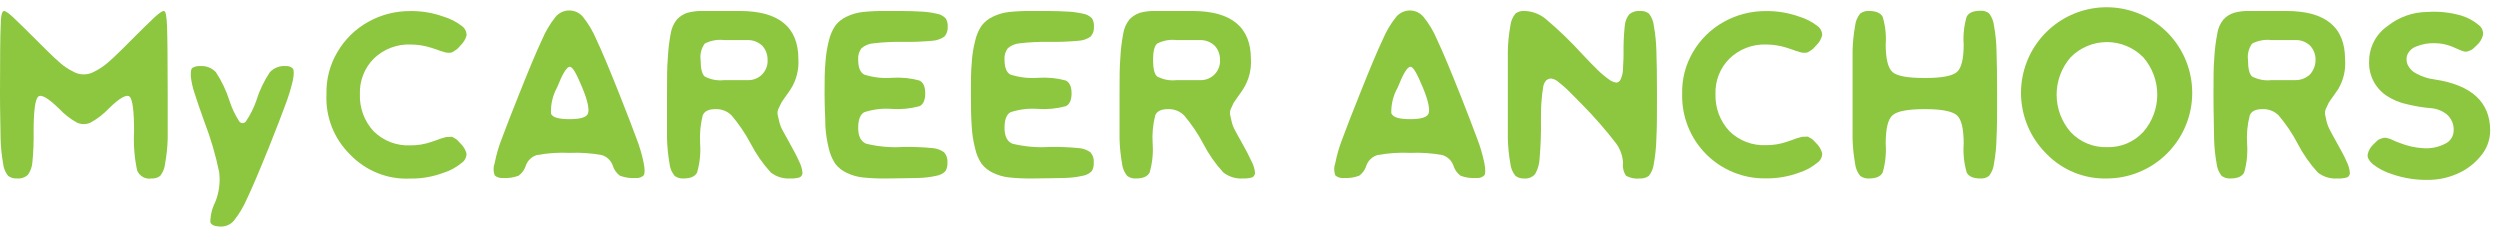 <svg width="224" height="21" viewBox="0 0 224 21" fill="none" xmlns="http://www.w3.org/2000/svg">
<path d="M12.284 15.254C12.041 14.108 11.95 12.934 12.014 11.765C12.014 9.966 11.879 8.905 11.618 8.662C11.357 8.419 10.719 8.77 9.757 9.714C9.279 10.218 8.727 10.646 8.12 10.982C7.927 11.071 7.717 11.117 7.504 11.117C7.292 11.117 7.081 11.071 6.888 10.982C6.286 10.647 5.74 10.219 5.27 9.714C4.298 8.77 3.678 8.419 3.417 8.662C3.156 8.905 3.012 9.939 3.012 11.765C3.029 12.683 2.993 13.602 2.905 14.516C2.878 14.934 2.735 15.336 2.491 15.676C2.359 15.792 2.205 15.879 2.038 15.934C1.871 15.988 1.694 16.007 1.52 15.991C1.237 16.007 0.957 15.925 0.728 15.757C0.473 15.441 0.317 15.056 0.279 14.651C0.147 13.915 0.072 13.169 0.054 12.421C0.054 11.522 0 10.209 0 8.491C0 5.218 0.021 3.15 0.063 2.287C0.063 1.387 0.198 0.983 0.351 0.983C0.504 0.983 0.782 1.181 1.196 1.567C1.61 1.954 2.581 2.907 4.1 4.427C4.622 4.948 5.063 5.362 5.422 5.668C5.756 5.955 6.125 6.2 6.52 6.396C6.818 6.573 7.158 6.666 7.504 6.666C7.851 6.666 8.191 6.573 8.489 6.396C8.885 6.198 9.257 5.954 9.595 5.668C9.964 5.362 10.404 4.948 10.926 4.427C12.443 2.904 13.411 1.951 13.83 1.567C14.244 1.181 14.532 0.983 14.685 0.983C14.838 0.983 14.927 1.414 14.963 2.287C14.999 3.159 15.026 5.218 15.026 8.491C15.026 10.209 15.026 11.522 15.026 12.421C15.006 13.169 14.928 13.915 14.793 14.651C14.756 15.055 14.603 15.439 14.352 15.757C14.132 15.928 13.856 16.011 13.579 15.991C13.311 16.038 13.035 15.99 12.798 15.855C12.562 15.721 12.38 15.508 12.284 15.254Z" fill="#8DC63F"/>
<path d="M24.118 13.14C23.248 15.299 22.586 16.854 22.13 17.808C21.827 18.509 21.434 19.168 20.961 19.768C20.825 19.929 20.655 20.06 20.465 20.151C20.274 20.243 20.067 20.293 19.855 20.299C19.253 20.299 18.956 20.173 18.848 19.921C18.847 19.296 18.995 18.679 19.28 18.122C19.628 17.269 19.752 16.34 19.639 15.425C19.323 13.892 18.881 12.388 18.318 10.928C17.904 9.777 17.607 8.905 17.418 8.303C17.255 7.822 17.147 7.324 17.095 6.819C17.095 6.423 17.095 6.18 17.256 6.072C17.47 5.954 17.714 5.901 17.958 5.92C18.215 5.902 18.473 5.942 18.712 6.037C18.952 6.132 19.168 6.279 19.343 6.468C19.866 7.266 20.277 8.131 20.566 9.04C20.77 9.673 21.054 10.277 21.411 10.838C21.443 10.897 21.489 10.945 21.547 10.979C21.603 11.013 21.669 11.031 21.735 11.031C21.801 11.031 21.866 11.013 21.923 10.979C21.98 10.945 22.027 10.897 22.058 10.838C22.434 10.28 22.736 9.675 22.958 9.04C23.238 8.128 23.65 7.262 24.181 6.468C24.359 6.278 24.577 6.13 24.82 6.035C25.062 5.94 25.323 5.9 25.583 5.92C25.703 5.905 25.824 5.918 25.937 5.957C26.051 5.996 26.154 6.06 26.24 6.144C26.348 6.297 26.348 6.648 26.24 7.206C26.072 7.927 25.855 8.636 25.592 9.328C25.263 10.233 24.771 11.504 24.118 13.14Z" fill="#8DC63F"/>
<path d="M29.252 8.446C29.215 7.117 29.554 5.804 30.233 4.661C30.891 3.531 31.842 2.599 32.984 1.963C34.138 1.317 35.439 0.983 36.761 0.992C37.772 0.979 38.777 1.146 39.728 1.486C40.328 1.663 40.889 1.95 41.383 2.332C41.517 2.426 41.625 2.551 41.699 2.697C41.772 2.843 41.809 3.005 41.806 3.168C41.713 3.512 41.526 3.823 41.266 4.067L41.014 4.346C40.935 4.419 40.848 4.482 40.754 4.535L40.538 4.67C40.468 4.712 40.386 4.731 40.304 4.724H40.079C39.981 4.713 39.885 4.692 39.791 4.661C39.688 4.636 39.586 4.606 39.486 4.571L39.09 4.427L38.622 4.274C38.02 4.085 37.392 3.988 36.761 3.986C36.163 3.967 35.566 4.068 35.007 4.283C34.448 4.497 33.938 4.822 33.506 5.236C33.086 5.654 32.758 6.154 32.541 6.705C32.325 7.256 32.224 7.846 32.247 8.437C32.223 9.048 32.321 9.657 32.534 10.229C32.747 10.802 33.071 11.327 33.488 11.774C33.919 12.197 34.434 12.526 34.998 12.741C35.563 12.956 36.166 13.053 36.77 13.024C37.407 13.031 38.039 12.928 38.64 12.718L39.09 12.565L39.486 12.421L39.791 12.331C39.882 12.299 39.975 12.278 40.07 12.268H40.295C40.372 12.249 40.452 12.249 40.529 12.268L40.745 12.394C40.842 12.441 40.931 12.505 41.005 12.583C41.077 12.655 41.167 12.745 41.257 12.853C41.517 13.097 41.704 13.408 41.797 13.752C41.802 13.915 41.766 14.078 41.692 14.224C41.618 14.37 41.509 14.495 41.374 14.588C40.887 14.993 40.325 15.299 39.72 15.488C38.771 15.84 37.764 16.014 36.752 16C35.75 16.047 34.749 15.878 33.818 15.504C32.887 15.13 32.048 14.56 31.357 13.833C30.646 13.134 30.091 12.293 29.728 11.365C29.366 10.436 29.203 9.442 29.252 8.446Z" fill="#8DC63F"/>
<path d="M48.091 13.896C47.873 13.963 47.673 14.079 47.506 14.234C47.34 14.39 47.211 14.582 47.129 14.795C47.02 15.173 46.789 15.505 46.473 15.739C46.029 15.909 45.553 15.98 45.079 15.946C44.944 15.962 44.807 15.95 44.676 15.91C44.546 15.869 44.426 15.802 44.324 15.712C44.191 15.356 44.191 14.963 44.324 14.606C44.473 13.844 44.693 13.098 44.98 12.376C45.31 11.477 45.819 10.167 46.509 8.446C47.408 6.189 48.091 4.553 48.568 3.555C48.876 2.814 49.288 2.121 49.791 1.495C49.941 1.32 50.128 1.18 50.337 1.084C50.547 0.988 50.774 0.938 51.005 0.938C51.236 0.938 51.463 0.988 51.673 1.084C51.882 1.18 52.069 1.32 52.219 1.495C52.722 2.121 53.133 2.814 53.442 3.555C53.919 4.553 54.602 6.189 55.501 8.446C56.185 10.182 56.697 11.495 57.021 12.385C57.301 13.106 57.52 13.849 57.677 14.606C57.785 15.182 57.785 15.55 57.677 15.712C57.58 15.804 57.463 15.872 57.335 15.913C57.208 15.953 57.072 15.964 56.94 15.946C56.463 15.984 55.983 15.913 55.537 15.739C55.224 15.504 54.997 15.172 54.89 14.795C54.808 14.582 54.679 14.39 54.513 14.234C54.346 14.079 54.146 13.963 53.928 13.896C52.973 13.721 52.002 13.655 51.032 13.698C50.047 13.65 49.061 13.716 48.091 13.896ZM49.368 10.182C49.503 10.515 50.052 10.677 51.023 10.677C51.994 10.677 52.543 10.515 52.678 10.182C52.812 9.849 52.678 9.058 52.165 7.835C51.652 6.612 51.32 5.983 51.05 5.983C50.78 5.983 50.403 6.603 49.917 7.835C49.52 8.551 49.331 9.364 49.368 10.182Z" fill="#8DC63F"/>
<path d="M70.869 7.952C70.779 8.105 70.618 8.33 70.402 8.626C70.186 8.923 70.051 9.13 70.006 9.211C69.961 9.292 69.88 9.463 69.772 9.696C69.68 9.867 69.645 10.062 69.673 10.254C69.709 10.392 69.754 10.59 69.808 10.847C69.871 11.133 69.973 11.409 70.114 11.666C70.267 11.954 70.456 12.304 70.689 12.709C71.112 13.464 71.418 14.04 71.589 14.435C71.748 14.738 71.852 15.067 71.894 15.407C71.912 15.503 71.898 15.602 71.855 15.69C71.811 15.778 71.739 15.849 71.651 15.892C71.377 15.971 71.091 16.004 70.806 15.991C70.178 16.032 69.557 15.839 69.062 15.451C68.352 14.674 67.747 13.806 67.263 12.871C66.781 11.963 66.203 11.109 65.537 10.326C65.348 10.142 65.124 9.998 64.878 9.904C64.633 9.81 64.37 9.767 64.107 9.777C63.505 9.777 63.127 9.957 62.965 10.326C62.757 11.157 62.678 12.015 62.731 12.871C62.794 13.74 62.702 14.614 62.461 15.451C62.281 15.811 61.877 15.991 61.229 15.991C60.949 16.009 60.672 15.926 60.447 15.757C60.188 15.442 60.029 15.057 59.988 14.651C59.861 13.914 59.786 13.169 59.764 12.421C59.764 11.522 59.764 10.209 59.764 8.491C59.764 7.107 59.764 6.01 59.836 5.2C59.872 4.479 59.956 3.761 60.087 3.051C60.156 2.566 60.355 2.109 60.663 1.729C60.913 1.469 61.221 1.271 61.562 1.154C62.033 1.024 62.521 0.967 63.01 0.983H66.265C69.784 0.983 71.541 2.425 71.535 5.308C71.592 6.237 71.359 7.161 70.869 7.952ZM64.889 3.591C64.289 3.518 63.681 3.627 63.145 3.905C62.837 4.328 62.705 4.853 62.776 5.371C62.776 6.153 62.902 6.648 63.145 6.855C63.68 7.137 64.288 7.25 64.889 7.179H66.975C67.22 7.191 67.463 7.151 67.691 7.061C67.918 6.972 68.124 6.835 68.294 6.66C68.464 6.484 68.595 6.275 68.678 6.045C68.761 5.815 68.793 5.57 68.774 5.326C68.777 4.866 68.603 4.421 68.288 4.085C67.927 3.751 67.449 3.573 66.957 3.591H64.889Z" fill="#8DC63F"/>
<path d="M84.889 14.579C84.906 14.839 84.847 15.099 84.718 15.326C84.501 15.55 84.217 15.698 83.908 15.748C83.374 15.868 82.829 15.935 82.281 15.946C81.615 15.946 80.653 15.991 79.394 15.991C78.701 16 78.007 15.97 77.317 15.901C76.808 15.845 76.312 15.702 75.851 15.479C75.456 15.297 75.11 15.022 74.844 14.678C74.567 14.259 74.369 13.793 74.259 13.302C74.095 12.648 73.993 11.98 73.954 11.306C73.954 10.578 73.882 9.633 73.882 8.491C73.882 7.349 73.882 6.396 73.954 5.668C73.993 4.994 74.095 4.326 74.259 3.671C74.369 3.181 74.567 2.715 74.844 2.296C75.11 1.952 75.456 1.677 75.851 1.495C76.312 1.272 76.808 1.129 77.317 1.073C78.007 1.004 78.701 0.974 79.394 0.983C80.671 0.983 81.633 0.983 82.299 1.028C82.847 1.038 83.392 1.105 83.926 1.226C84.235 1.275 84.519 1.424 84.736 1.648C84.867 1.867 84.93 2.121 84.915 2.377C84.928 2.539 84.909 2.702 84.858 2.856C84.807 3.01 84.725 3.153 84.619 3.276C84.298 3.5 83.921 3.631 83.531 3.653C82.661 3.733 81.787 3.766 80.914 3.752C80.037 3.736 79.159 3.778 78.288 3.878C77.884 3.903 77.499 4.057 77.191 4.319C76.966 4.614 76.86 4.983 76.894 5.353C76.894 6.045 77.074 6.495 77.434 6.684C78.232 6.938 79.072 7.036 79.907 6.972C80.739 6.915 81.575 6.997 82.38 7.214C82.73 7.385 82.901 7.763 82.901 8.366C82.901 8.968 82.73 9.355 82.38 9.517C81.575 9.734 80.739 9.816 79.907 9.759C79.071 9.693 78.23 9.793 77.434 10.056C77.074 10.254 76.894 10.722 76.894 11.459C76.894 12.196 77.128 12.673 77.596 12.871C78.674 13.138 79.787 13.238 80.896 13.168C81.769 13.15 82.643 13.183 83.513 13.266C83.901 13.288 84.275 13.419 84.592 13.644C84.703 13.771 84.787 13.92 84.838 14.081C84.889 14.242 84.906 14.411 84.889 14.579Z" fill="#8DC63F"/>
<path d="M97.999 14.579C98.017 14.839 97.957 15.099 97.829 15.326C97.612 15.55 97.328 15.698 97.019 15.748C96.482 15.869 95.933 15.935 95.383 15.946C94.726 15.946 93.764 15.991 92.505 15.991C91.811 16 91.118 15.97 90.428 15.901C89.918 15.846 89.422 15.703 88.962 15.479C88.567 15.297 88.221 15.022 87.955 14.678C87.674 14.261 87.476 13.794 87.37 13.302C87.202 12.649 87.1 11.98 87.065 11.306C87.011 10.578 86.993 9.633 86.993 8.491C86.993 7.349 86.993 6.396 87.065 5.668C87.1 4.994 87.202 4.325 87.37 3.671C87.476 3.18 87.674 2.713 87.955 2.296C88.221 1.952 88.567 1.677 88.962 1.495C89.422 1.27 89.918 1.127 90.428 1.073C91.118 1.004 91.811 0.974 92.505 0.983C93.773 0.983 94.744 0.983 95.41 1.028C95.957 1.039 96.503 1.105 97.037 1.226C97.346 1.275 97.629 1.424 97.847 1.648C97.974 1.869 98.034 2.122 98.017 2.377C98.03 2.539 98.01 2.702 97.96 2.856C97.909 3.01 97.827 3.153 97.721 3.276C97.401 3.502 97.024 3.633 96.632 3.653C95.766 3.733 94.895 3.766 94.025 3.752C93.148 3.735 92.27 3.777 91.399 3.878C90.995 3.903 90.61 4.057 90.302 4.319C90.077 4.614 89.971 4.983 90.005 5.353C90.005 6.045 90.185 6.495 90.536 6.684C91.337 6.937 92.18 7.035 93.018 6.972C93.85 6.915 94.685 6.997 95.49 7.214C95.841 7.385 96.012 7.763 96.012 8.366C96.012 8.968 95.841 9.355 95.49 9.517C94.685 9.734 93.85 9.816 93.018 9.759C92.179 9.693 91.335 9.793 90.536 10.056C90.185 10.254 90.005 10.722 90.005 11.459C90.005 12.196 90.239 12.673 90.698 12.871C91.776 13.137 92.889 13.237 93.998 13.168C94.871 13.149 95.745 13.182 96.615 13.266C97.006 13.287 97.383 13.418 97.703 13.644C97.814 13.771 97.898 13.92 97.949 14.081C98 14.242 98.017 14.411 97.999 14.579Z" fill="#8DC63F"/>
<path d="M111.407 7.952C111.317 8.105 111.155 8.33 110.94 8.626L110.535 9.211L110.31 9.696C110.218 9.867 110.183 10.062 110.211 10.254C110.247 10.392 110.292 10.59 110.346 10.847C110.408 11.133 110.511 11.409 110.652 11.666C110.805 11.954 110.993 12.304 111.227 12.709C111.653 13.464 111.953 14.04 112.126 14.435C112.292 14.736 112.399 15.066 112.441 15.407C112.459 15.503 112.445 15.602 112.401 15.69C112.358 15.778 112.286 15.849 112.199 15.892C111.924 15.971 111.638 16.004 111.353 15.991C110.725 16.032 110.104 15.839 109.609 15.451C108.896 14.676 108.291 13.808 107.81 12.871C107.328 11.963 106.749 11.109 106.084 10.326C105.895 10.142 105.671 9.998 105.425 9.904C105.179 9.81 104.917 9.767 104.654 9.777C104.051 9.777 103.665 9.957 103.512 10.326C103.299 11.156 103.22 12.015 103.278 12.871C103.341 13.74 103.249 14.614 103.008 15.451C102.828 15.811 102.424 15.991 101.776 15.991C101.496 16.009 101.218 15.926 100.994 15.757C100.735 15.442 100.576 15.057 100.535 14.651C100.404 13.915 100.329 13.169 100.311 12.421C100.311 11.522 100.311 10.209 100.311 8.491C100.311 7.107 100.311 6.009 100.382 5.2C100.415 4.479 100.499 3.76 100.634 3.051C100.703 2.566 100.902 2.109 101.21 1.729C101.46 1.469 101.768 1.271 102.109 1.154C102.577 1.025 103.062 0.967 103.548 0.983H106.812C110.331 0.983 112.088 2.425 112.082 5.308C112.136 6.238 111.9 7.162 111.407 7.952ZM105.427 3.591C104.827 3.518 104.219 3.627 103.683 3.905C103.431 4.121 103.314 4.607 103.314 5.371C103.314 6.135 103.431 6.648 103.683 6.855C104.218 7.137 104.826 7.25 105.427 7.178H107.513C107.757 7.191 108.001 7.151 108.229 7.061C108.456 6.972 108.662 6.835 108.832 6.66C109.002 6.484 109.133 6.275 109.216 6.045C109.299 5.815 109.331 5.57 109.312 5.326C109.315 4.865 109.141 4.421 108.826 4.085C108.647 3.919 108.436 3.789 108.206 3.704C107.976 3.619 107.731 3.581 107.486 3.591H105.427Z" fill="#8DC63F"/>
<path d="M123.412 13.896C123.192 13.962 122.991 14.078 122.823 14.233C122.654 14.389 122.524 14.581 122.441 14.795C122.334 15.172 122.106 15.504 121.793 15.739C121.346 15.909 120.868 15.98 120.391 15.946C120.257 15.962 120.121 15.949 119.993 15.909C119.864 15.868 119.745 15.801 119.644 15.712C119.511 15.356 119.511 14.963 119.644 14.606C119.794 13.844 120.014 13.098 120.301 12.376C120.63 11.477 121.14 10.167 121.829 8.446C122.729 6.189 123.412 4.553 123.889 3.555C124.197 2.814 124.609 2.121 125.112 1.495C125.264 1.321 125.452 1.181 125.663 1.085C125.874 0.989 126.103 0.939 126.335 0.938C126.562 0.94 126.786 0.991 126.993 1.088C127.199 1.184 127.382 1.323 127.53 1.495C128.04 2.117 128.455 2.811 128.762 3.555C129.239 4.553 129.922 6.189 130.822 8.446C131.505 10.182 132.018 11.495 132.341 12.385C132.621 13.106 132.841 13.849 132.998 14.606C133.106 15.182 133.106 15.55 132.998 15.712C132.9 15.804 132.783 15.872 132.656 15.912C132.528 15.953 132.393 15.964 132.26 15.946C131.783 15.983 131.304 15.913 130.858 15.739C130.545 15.504 130.318 15.172 130.21 14.795C130.128 14.583 129.998 14.392 129.832 14.236C129.665 14.08 129.466 13.964 129.248 13.896C128.293 13.721 127.322 13.655 126.353 13.698C125.368 13.65 124.381 13.716 123.412 13.896ZM124.689 10.182C124.824 10.515 125.372 10.677 126.344 10.677C127.315 10.677 127.863 10.515 127.998 10.182C128.133 9.849 127.998 9.058 127.486 7.835C126.973 6.612 126.64 5.982 126.371 5.982C126.101 5.982 125.723 6.603 125.237 7.835C124.832 8.549 124.632 9.361 124.662 10.182H124.689Z" fill="#8DC63F"/>
<path d="M138.07 10.704C138.089 11.853 138.05 13.002 137.953 14.148C137.937 14.656 137.798 15.153 137.548 15.595C137.428 15.734 137.276 15.843 137.106 15.911C136.935 15.98 136.751 16.008 136.568 15.991C136.288 16.009 136.01 15.926 135.786 15.757C135.527 15.442 135.367 15.057 135.327 14.651C135.195 13.915 135.12 13.169 135.102 12.421C135.102 11.522 135.102 10.209 135.102 8.491C135.102 6.774 135.102 5.452 135.102 4.553C135.12 3.805 135.195 3.059 135.327 2.323C135.367 1.917 135.527 1.532 135.786 1.217C136.01 1.048 136.288 0.965 136.568 0.983C137.251 0.996 137.911 1.233 138.447 1.657C139.628 2.648 140.739 3.717 141.775 4.858C142.341 5.461 142.8 5.938 143.159 6.279C143.465 6.582 143.796 6.859 144.149 7.107C144.343 7.264 144.576 7.367 144.823 7.403C144.909 7.396 144.991 7.365 145.06 7.312C145.129 7.259 145.181 7.188 145.21 7.107C145.331 6.846 145.401 6.566 145.416 6.279C145.416 5.938 145.47 5.461 145.47 4.858C145.454 4.012 145.491 3.165 145.578 2.323C145.604 1.938 145.748 1.57 145.992 1.27C146.267 1.055 146.615 0.952 146.963 0.983C147.243 0.965 147.521 1.048 147.746 1.217C147.993 1.537 148.146 1.92 148.186 2.323C148.318 3.059 148.393 3.805 148.411 4.553C148.447 5.452 148.465 6.765 148.465 8.491C148.465 10.209 148.465 11.522 148.411 12.421C148.393 13.169 148.318 13.915 148.186 14.651C148.144 15.055 147.988 15.438 147.737 15.757C147.508 15.925 147.228 16.007 146.945 15.991C146.513 16.043 146.076 15.958 145.695 15.748C145.468 15.417 145.372 15.013 145.425 14.615C145.397 13.964 145.171 13.337 144.778 12.817C143.842 11.605 142.833 10.452 141.757 9.364C141.28 8.86 140.857 8.464 140.552 8.15C140.246 7.835 139.913 7.574 139.652 7.358C139.466 7.184 139.231 7.071 138.978 7.035C138.816 7.04 138.66 7.1 138.537 7.205C138.374 7.391 138.276 7.625 138.259 7.871C138.19 8.258 138.145 8.648 138.124 9.04C138.079 9.454 138.07 10.02 138.07 10.704Z" fill="#8DC63F"/>
<path d="M150.722 8.446C150.681 7.118 151.018 5.805 151.693 4.661C152.352 3.531 153.302 2.599 154.445 1.963C155.599 1.319 156.9 0.985 158.222 0.992C159.235 0.979 160.243 1.147 161.198 1.486C161.794 1.665 162.352 1.951 162.844 2.332C162.977 2.426 163.086 2.551 163.159 2.697C163.233 2.843 163.27 3.005 163.266 3.168C163.177 3.511 162.993 3.823 162.736 4.067L162.475 4.346C162.399 4.419 162.315 4.482 162.223 4.535L162.008 4.67C161.934 4.712 161.849 4.73 161.765 4.724H161.54C161.442 4.713 161.346 4.692 161.252 4.661L160.946 4.571L160.551 4.427L160.083 4.274C159.481 4.085 158.853 3.988 158.222 3.986C157.625 3.968 157.03 4.07 156.473 4.285C155.916 4.499 155.406 4.823 154.975 5.236C154.553 5.652 154.222 6.152 154.004 6.703C153.786 7.254 153.685 7.845 153.708 8.437C153.688 9.046 153.788 9.652 154.002 10.221C154.217 10.79 154.541 11.312 154.957 11.756C155.389 12.178 155.904 12.508 156.468 12.723C157.033 12.938 157.636 13.034 158.24 13.006C158.876 13.013 159.509 12.91 160.11 12.7L160.56 12.547L160.955 12.403L161.27 12.313C161.357 12.282 161.448 12.261 161.54 12.25H161.765C161.845 12.232 161.928 12.232 162.008 12.25C162.074 12.301 162.147 12.343 162.223 12.376C162.318 12.423 162.404 12.487 162.475 12.565L162.736 12.835C162.993 13.079 163.177 13.39 163.266 13.734C163.271 13.898 163.235 14.06 163.162 14.206C163.088 14.352 162.979 14.477 162.844 14.57C162.359 14.973 161.8 15.279 161.198 15.47C160.246 15.822 159.237 15.996 158.222 15.982C157.228 15.999 156.242 15.816 155.321 15.442C154.4 15.068 153.565 14.512 152.864 13.808C152.164 13.103 151.613 12.264 151.245 11.341C150.877 10.418 150.699 9.431 150.722 8.437V8.446Z" fill="#8DC63F"/>
<path d="M168.959 12.871C169.021 13.74 168.93 14.614 168.689 15.451C168.509 15.811 168.104 15.991 167.457 15.991C167.176 16.009 166.899 15.926 166.674 15.757C166.416 15.442 166.256 15.057 166.216 14.651C166.084 13.915 166.009 13.169 165.991 12.421C165.991 11.522 165.991 10.209 165.991 8.491C165.991 6.774 165.991 5.452 165.991 4.553C166.009 3.805 166.084 3.059 166.216 2.323C166.256 1.917 166.416 1.532 166.674 1.217C166.899 1.048 167.176 0.965 167.457 0.983C168.104 0.983 168.509 1.163 168.689 1.513C168.928 2.311 169.019 3.146 168.959 3.977C168.959 5.272 169.165 6.099 169.57 6.459C169.975 6.819 170.946 6.99 172.466 6.99C173.985 6.99 174.92 6.81 175.334 6.459C175.748 6.108 175.946 5.272 175.946 3.977C175.885 3.14 175.976 2.299 176.215 1.495C176.395 1.145 176.8 0.965 177.447 0.965C177.726 0.941 178.002 1.024 178.221 1.199C178.47 1.518 178.623 1.901 178.661 2.305C178.797 3.038 178.872 3.78 178.886 4.526C178.922 5.431 178.94 6.744 178.94 8.464C178.94 10.191 178.94 11.504 178.886 12.412C178.873 13.163 178.797 13.912 178.661 14.651C178.621 15.054 178.468 15.437 178.221 15.757C178 15.928 177.725 16.011 177.447 15.991C176.8 15.991 176.395 15.811 176.215 15.451C175.974 14.614 175.883 13.74 175.946 12.871C175.946 11.531 175.748 10.685 175.334 10.326C174.92 9.966 173.967 9.777 172.466 9.777C170.964 9.777 169.984 9.957 169.57 10.326C169.156 10.694 168.959 11.531 168.959 12.871Z" fill="#8DC63F"/>
<path d="M183.409 13.824C182.133 12.584 181.327 10.939 181.129 9.171C180.932 7.402 181.356 5.62 182.328 4.13C183.301 2.639 184.761 1.533 186.459 1.001C188.157 0.469 189.987 0.544 191.636 1.213C193.285 1.882 194.651 3.103 195.498 4.668C196.345 6.233 196.622 8.044 196.281 9.79C195.94 11.537 195.002 13.111 193.628 14.242C192.255 15.373 190.53 15.992 188.751 15.991C187.76 16.014 186.774 15.834 185.855 15.461C184.937 15.089 184.104 14.531 183.409 13.824ZM188.805 13.185C189.409 13.202 190.009 13.09 190.566 12.856C191.123 12.622 191.623 12.271 192.033 11.828C192.844 10.9 193.291 9.71 193.291 8.478C193.291 7.246 192.844 6.056 192.033 5.128C191.608 4.698 191.102 4.356 190.544 4.123C189.986 3.89 189.387 3.77 188.782 3.77C188.177 3.77 187.579 3.89 187.021 4.123C186.463 4.356 185.956 4.698 185.532 5.128C184.72 6.057 184.273 7.249 184.273 8.482C184.273 9.716 184.72 10.908 185.532 11.837C185.947 12.278 186.451 12.626 187.01 12.859C187.57 13.091 188.172 13.203 188.778 13.185H188.805Z" fill="#8DC63F"/>
<path d="M209.523 7.952C209.425 8.105 209.272 8.33 209.056 8.626C208.84 8.923 208.696 9.13 208.651 9.211C208.606 9.292 208.525 9.463 208.426 9.696C208.334 9.867 208.3 10.062 208.328 10.254L208.453 10.847C208.523 11.132 208.629 11.407 208.768 11.666C208.912 11.954 209.11 12.304 209.335 12.709C209.766 13.464 210.072 14.04 210.234 14.435C210.397 14.737 210.5 15.066 210.54 15.406C210.562 15.502 210.55 15.602 210.508 15.69C210.465 15.779 210.394 15.85 210.306 15.892C210.014 15.976 209.71 16.009 209.407 15.991C208.781 16.032 208.163 15.84 207.671 15.451C206.96 14.675 206.355 13.807 205.872 12.871C205.396 11.961 204.82 11.108 204.155 10.326C203.965 10.142 203.739 9.998 203.492 9.904C203.245 9.809 202.981 9.766 202.716 9.777C202.114 9.777 201.736 9.957 201.583 10.326C201.365 11.155 201.283 12.015 201.34 12.871C201.404 13.74 201.316 14.613 201.08 15.451C200.9 15.811 200.486 15.991 199.848 15.991C199.565 16.007 199.285 15.925 199.056 15.757C198.805 15.438 198.649 15.055 198.607 14.651C198.475 13.915 198.4 13.169 198.382 12.421C198.382 11.522 198.328 10.209 198.328 8.491C198.328 7.107 198.328 6.009 198.4 5.2C198.439 4.479 198.526 3.761 198.661 3.051C198.724 2.565 198.923 2.106 199.236 1.729C199.485 1.468 199.794 1.27 200.135 1.154C200.607 1.025 201.095 0.967 201.583 0.983H204.847C208.354 0.983 210.117 2.421 210.117 5.308C210.196 6.229 209.988 7.153 209.523 7.952ZM203.534 3.591C202.935 3.519 202.327 3.628 201.79 3.905C201.482 4.328 201.35 4.853 201.421 5.371C201.421 6.153 201.547 6.648 201.79 6.855C202.326 7.136 202.934 7.249 203.534 7.178H205.63C205.877 7.186 206.124 7.145 206.355 7.057C206.587 6.969 206.799 6.836 206.979 6.666C207.307 6.298 207.484 5.819 207.473 5.326C207.474 4.864 207.297 4.42 206.979 4.085C206.802 3.917 206.593 3.786 206.364 3.701C206.135 3.616 205.891 3.578 205.648 3.591H203.534Z" fill="#8DC63F"/>
<path d="M220.53 1.396C221.107 1.571 221.643 1.861 222.104 2.251C222.24 2.354 222.346 2.492 222.411 2.65C222.476 2.808 222.497 2.981 222.472 3.15C222.383 3.498 222.192 3.811 221.924 4.049L221.6 4.355C221.517 4.435 221.415 4.494 221.303 4.526C221.223 4.549 221.145 4.579 221.07 4.616C220.981 4.639 220.888 4.639 220.8 4.616C220.711 4.596 220.623 4.569 220.539 4.535L220.161 4.373L219.703 4.175C219.198 3.969 218.657 3.865 218.111 3.869C217.566 3.855 217.025 3.953 216.519 4.157C216.344 4.216 216.183 4.31 216.044 4.432C215.905 4.553 215.792 4.702 215.71 4.867C215.595 5.156 215.595 5.478 215.71 5.767C215.869 6.129 216.153 6.423 216.51 6.594C217.009 6.868 217.555 7.045 218.12 7.116C221.447 7.61 223.12 9.139 223.12 11.711C223.113 12.57 222.793 13.398 222.221 14.04C221.652 14.721 220.927 15.255 220.107 15.595C219.306 15.938 218.443 16.116 217.572 16.117C216.468 16.138 215.369 15.964 214.325 15.604C213.7 15.412 213.115 15.107 212.599 14.705C212.248 14.39 212.095 14.103 212.149 13.806C212.232 13.458 212.42 13.144 212.689 12.907L213.003 12.601C213.089 12.524 213.19 12.466 213.3 12.43L213.552 12.358C213.646 12.334 213.745 12.334 213.84 12.358L214.136 12.439L214.541 12.619C214.757 12.709 214.919 12.781 215.045 12.817C215.693 13.077 216.379 13.232 217.077 13.275C217.783 13.336 218.492 13.192 219.118 12.862C219.33 12.758 219.51 12.598 219.638 12.4C219.766 12.202 219.838 11.973 219.847 11.738C219.868 11.453 219.821 11.168 219.71 10.905C219.599 10.643 219.427 10.41 219.208 10.227C218.786 9.903 218.274 9.714 217.742 9.687C217.067 9.625 216.397 9.513 215.737 9.355C215.036 9.215 214.37 8.936 213.777 8.536C213.286 8.193 212.89 7.731 212.628 7.193C212.365 6.655 212.243 6.059 212.275 5.461C212.279 4.845 212.431 4.238 212.719 3.694C213.007 3.149 213.423 2.682 213.93 2.332C214.939 1.525 216.19 1.082 217.482 1.073C218.509 1 219.541 1.11 220.53 1.396Z" fill="#8DC63F"/>
</svg>
